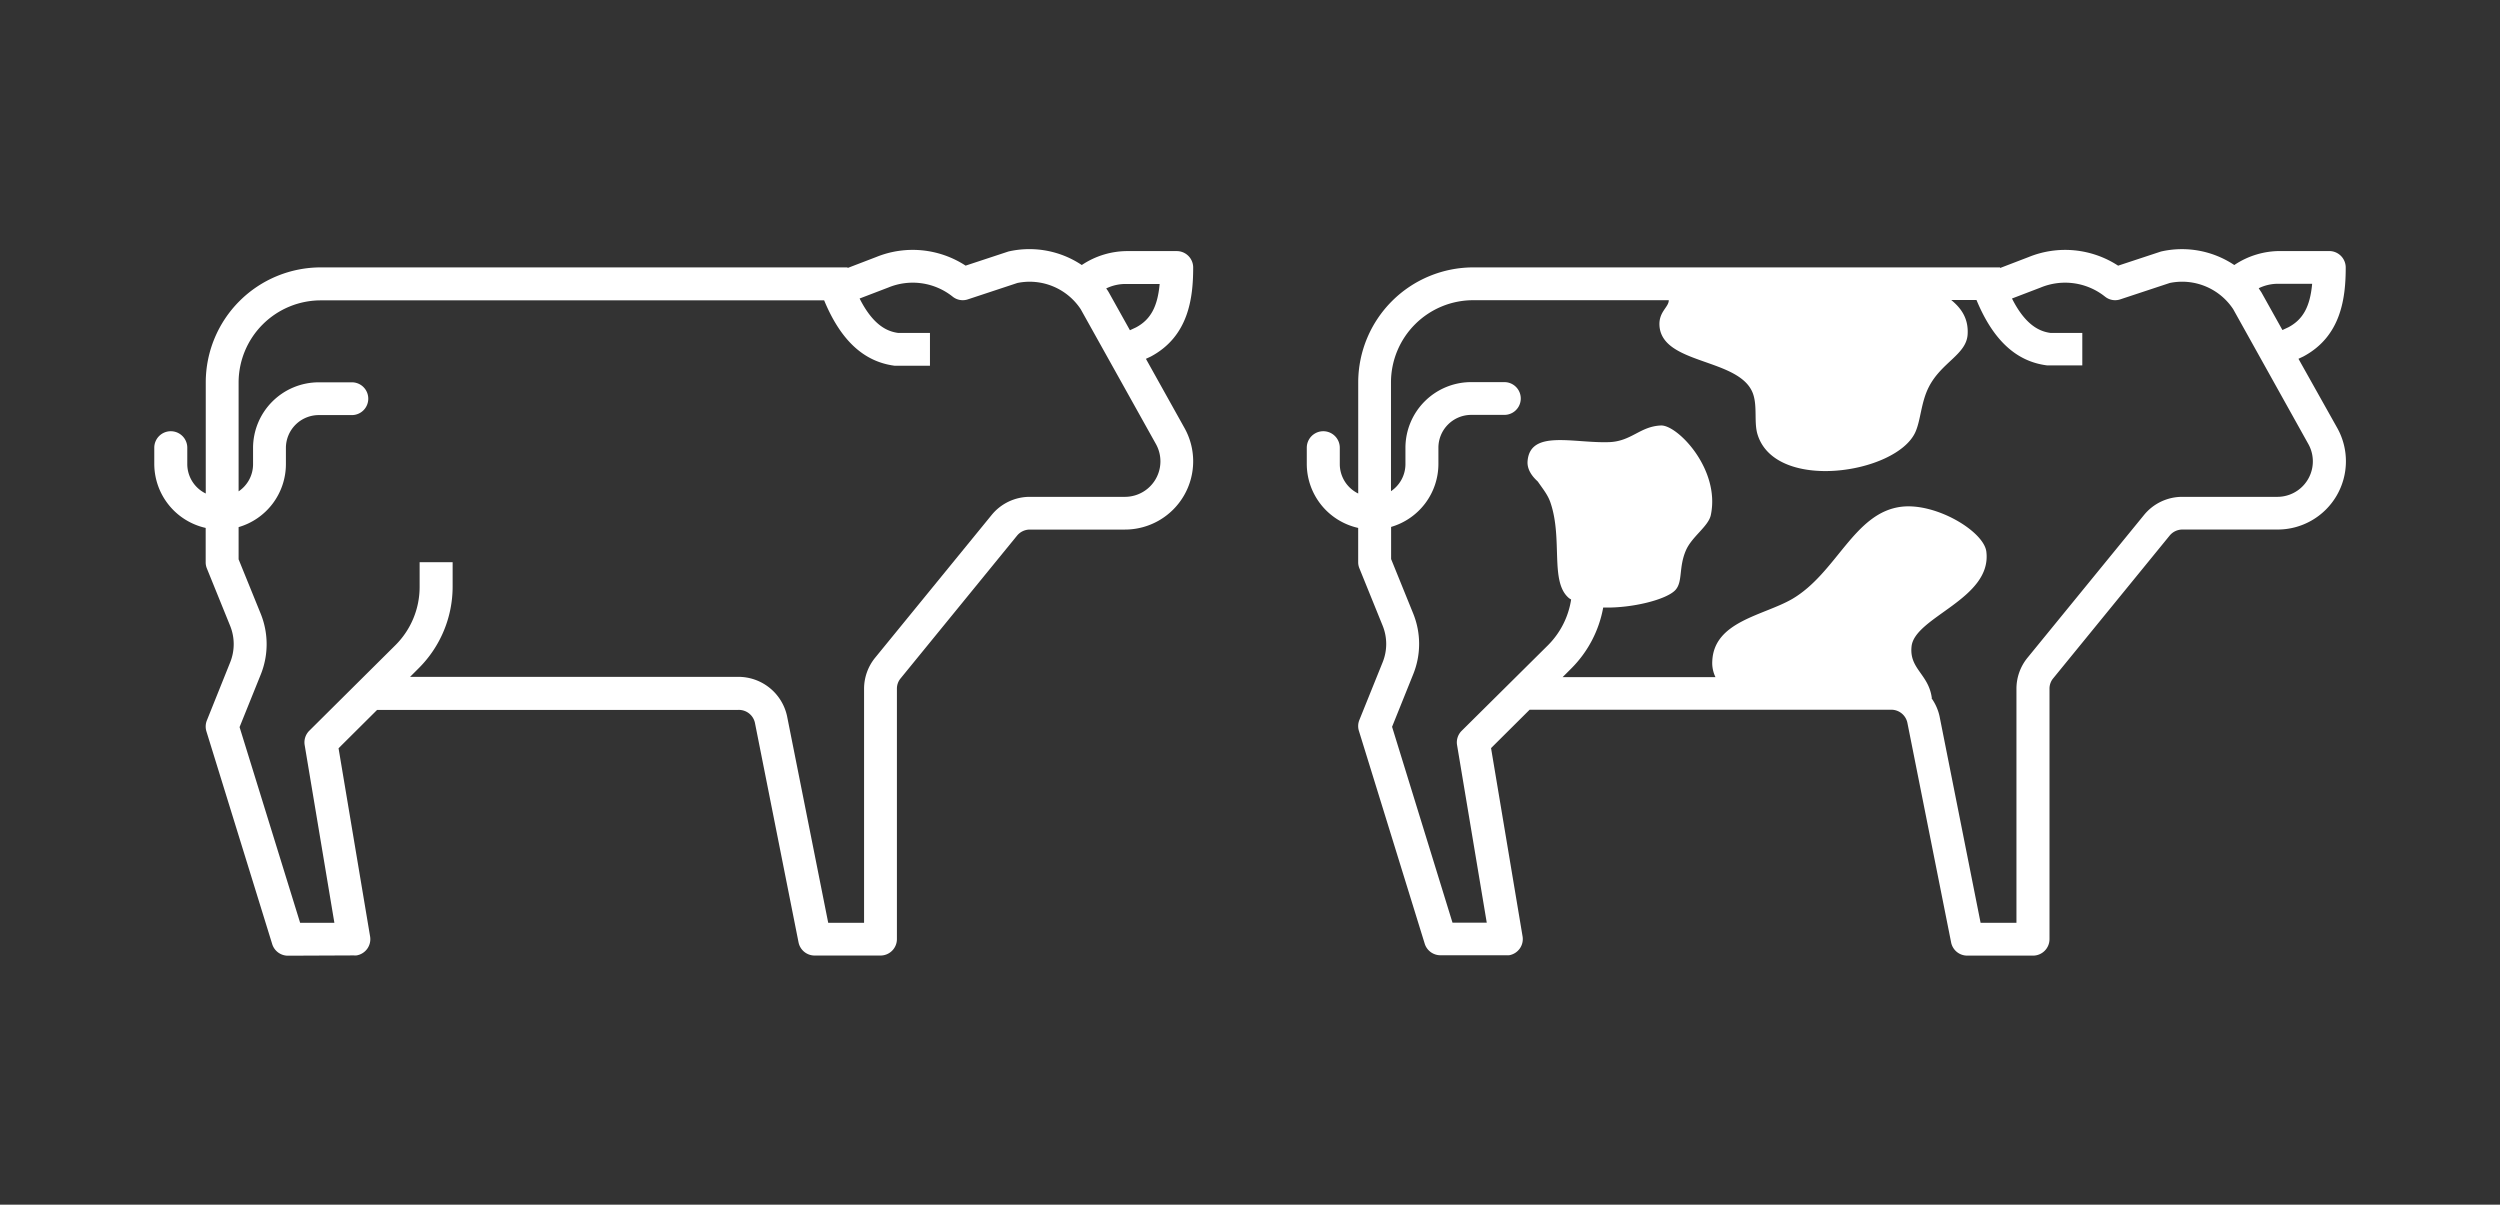 <svg id="Layer_1" data-name="Layer 1" xmlns="http://www.w3.org/2000/svg" viewBox="0 0 622.58 300"><rect x="0" y="0" width="622.58" height="300" fill="#333333" stroke="none"/><defs><style>.cls-1{fill:#fff;}</style></defs><g id="Grupo_1304" data-name="Grupo 1304"><g id="Unión_2" data-name="Unión 2"><path class="cls-1" d="M71.72,238a4.1,4.1,0,0,1-3.93-2.88l-16.39-53a4.09,4.09,0,0,1,.12-2.72L57.3,165a12.15,12.15,0,0,0,0-9.18l-5.78-14.26a4,4,0,0,1-.3-1.52v-8.57a16.37,16.37,0,0,1-12.8-15.9V111.5a4.11,4.11,0,0,1,4.11-4.11h0a4.11,4.11,0,0,1,4.11,4.11v4.07a8.15,8.15,0,0,0,4.6,7.33V95.16A28.66,28.66,0,0,1,79.92,66.59H211.08v.15L218.22,64a24.11,24.11,0,0,1,22.25,2.15l10.66-3.52A23.45,23.45,0,0,1,269.4,66a20.45,20.45,0,0,1,11.65-3.47h12a4.09,4.09,0,0,1,4.09,4.09c0,7.7-1.17,17.15-10.55,22.17l-1.22.57,9.56,17.14a17,17,0,0,1-14.84,25.38H256.46a4.13,4.13,0,0,0-3.18,1.51l-29,35.55a4,4,0,0,0-.92,2.56v62.38a4.09,4.09,0,0,1-4.1,4.08h-16.4a4.09,4.09,0,0,1-4-3.29L188,180a4.09,4.09,0,0,0-4.19-3.21H93.91l-9.6,9.55,7.86,46.89a4.1,4.1,0,0,1-3.38,4.7,5,5,0,0,1-.67,0Zm-12.3-98.71,5.48,13.49a20.23,20.23,0,0,1,0,15.29l-5.24,13L74.74,229.8h8.53l-7.39-44.21A4.08,4.08,0,0,1,77,182L98.5,160.64a20.46,20.46,0,0,0,6-14.45V140h8.22v6.16a28.68,28.68,0,0,1-8.42,20.22l-2.18,2.18h81.56A12.4,12.4,0,0,1,196,178.33l10.25,51.47h8.93V171.49a12.26,12.26,0,0,1,2.76-7.7l29-35.53a12.24,12.24,0,0,1,9.53-4.53h23.64a8.84,8.84,0,0,0,7.7-13.24L269.13,77a15.24,15.24,0,0,0-15.77-6.53l-12.3,4.07a4,4,0,0,1-3.81-.66,15.93,15.93,0,0,0-16-2.29l-7.18,2.75c3.42,6.79,7,8.22,9.59,8.57h7.93v8.17h-8.22l-.58,0c-7.66-1-13.42-6.3-17.55-16.28H79.9a20.48,20.48,0,0,0-20.48,20.4v27.16a8.13,8.13,0,0,0,3.6-6.75v-4.08a16.37,16.37,0,0,1,16.4-16.32h8.21a4.07,4.07,0,0,1,4.08,4.08h0a4.08,4.08,0,0,1-4.08,4.08H79.41a8.19,8.19,0,0,0-8.21,8.16v4.08a16.35,16.35,0,0,1-11.78,15.66ZM275.48,71.83c.23.31.45.63.66,1l5.25,9.41,1.52-.71c3.57-1.91,5.36-5.07,5.88-10.81h-8.4A11,11,0,0,0,275.48,71.83Z"/></g></g><path class="cls-1" d="M572.39,89.35l1.21-.57c9.38-5,10.56-14.47,10.56-22.17a4.1,4.1,0,0,0-4.1-4.09h-12A20.44,20.44,0,0,0,556.41,66a23.45,23.45,0,0,0-18.27-3.36l-10.66,3.52A24.12,24.12,0,0,0,505.23,64l-7.14,2.74v-.15H366.93a28.68,28.68,0,0,0-28.69,28.57V122.9a8.16,8.16,0,0,1-4.59-7.33V111.5a4.11,4.11,0,1,0-8.22,0v4.07a16.36,16.36,0,0,0,12.8,15.9V140a4,4,0,0,0,.3,1.52l5.78,14.26a12.15,12.15,0,0,1,0,9.18l-5.78,14.33a4,4,0,0,0-.12,2.72l16.39,53a4.09,4.09,0,0,0,3.93,2.88h16.4a5.16,5.16,0,0,0,.67,0,4.09,4.09,0,0,0,3.37-4.7l-7.85-46.89,9.6-9.55h89.86A4.09,4.09,0,0,1,475,180l10.89,54.69a4.08,4.08,0,0,0,4,3.29h16.4a4.1,4.1,0,0,0,4.1-4.08V171.49a4,4,0,0,1,.92-2.56l29-35.55a4.13,4.13,0,0,1,3.18-1.51H567.1A17,17,0,0,0,582,106.49Zm-5-18.68h8.41c-.52,5.74-2.31,8.9-5.88,10.81l-1.52.71-5.25-9.41c-.22-.32-.43-.64-.66-1A11,11,0,0,1,567.39,70.67Zm-.29,53.06H543.46a12.27,12.27,0,0,0-9.54,4.53l-29,35.53a12.2,12.2,0,0,0-2.76,7.7V229.8h-8.93L483,178.33a12.34,12.34,0,0,0-2-4.47h.09c-.78-6-5.67-7.27-5.05-12.9.82-7.37,20.09-11.82,18.62-23.6-.64-5.05-12.5-12.17-21.1-11.17-11.86,1.4-16.14,16.5-27.29,23-7.14,4.12-19.47,5.54-19.86,15.49a8.05,8.05,0,0,0,.8,3.95H389.14l2.18-2.18a28.63,28.63,0,0,0,7.93-15.16c7.2.22,15.87-2,18-4.38,1.85-2.07.76-5.59,2.59-9.83,1.48-3.45,5.63-6,6.21-8.82,2.4-11.39-8.32-22.48-12.43-22.3-5.24.22-7.37,4-13,4.15-8.83.28-19.52-3.15-20.2,4.67-.28,2.92,2.48,5,2.57,5.18,1.39,2,2.46,3.28,3.12,5.19,3.14,9.17-.23,19.83,4.66,23.84.15.11.33.2.49.31a20.48,20.48,0,0,1-5.75,11.37L364,182a4.05,4.05,0,0,0-1.14,3.57l7.39,44.21h-8.53L346.67,181l5.23-13a20.14,20.14,0,0,0,0-15.29l-5.47-13.49v-8a16.36,16.36,0,0,0,11.78-15.66v-4.08a8.18,8.18,0,0,1,8.21-8.16h8.22a4.08,4.08,0,1,0,0-8.16h-8.21A16.37,16.37,0,0,0,350,111.49v4.08a8.13,8.13,0,0,1-3.6,6.75V95.16a20.48,20.48,0,0,1,20.48-20.4h48.7c0,1.76-2.52,2.86-2.32,6.33.62,9.84,20.13,8,23.31,17,1.12,3.21.17,7.21,1.15,10.21,4.54,14.24,34.31,9.71,39.2-.54,1.42-3,1.42-7.45,3.41-11.37,3.13-6.16,9.32-8.07,9.67-13.06.26-4-1.58-6.57-4.08-8.62h6.29c4.14,10,9.9,15.31,17.55,16.28l.59,0h8.21V82.91h-7.92c-2.59-.35-6.17-1.78-9.59-8.57l7.18-2.75a15.94,15.94,0,0,1,16,2.29,4,4,0,0,0,3.81.66l12.3-4.07A15.24,15.24,0,0,1,556.14,77l18.66,33.49a8.84,8.84,0,0,1-7.7,13.24Z"/></svg>